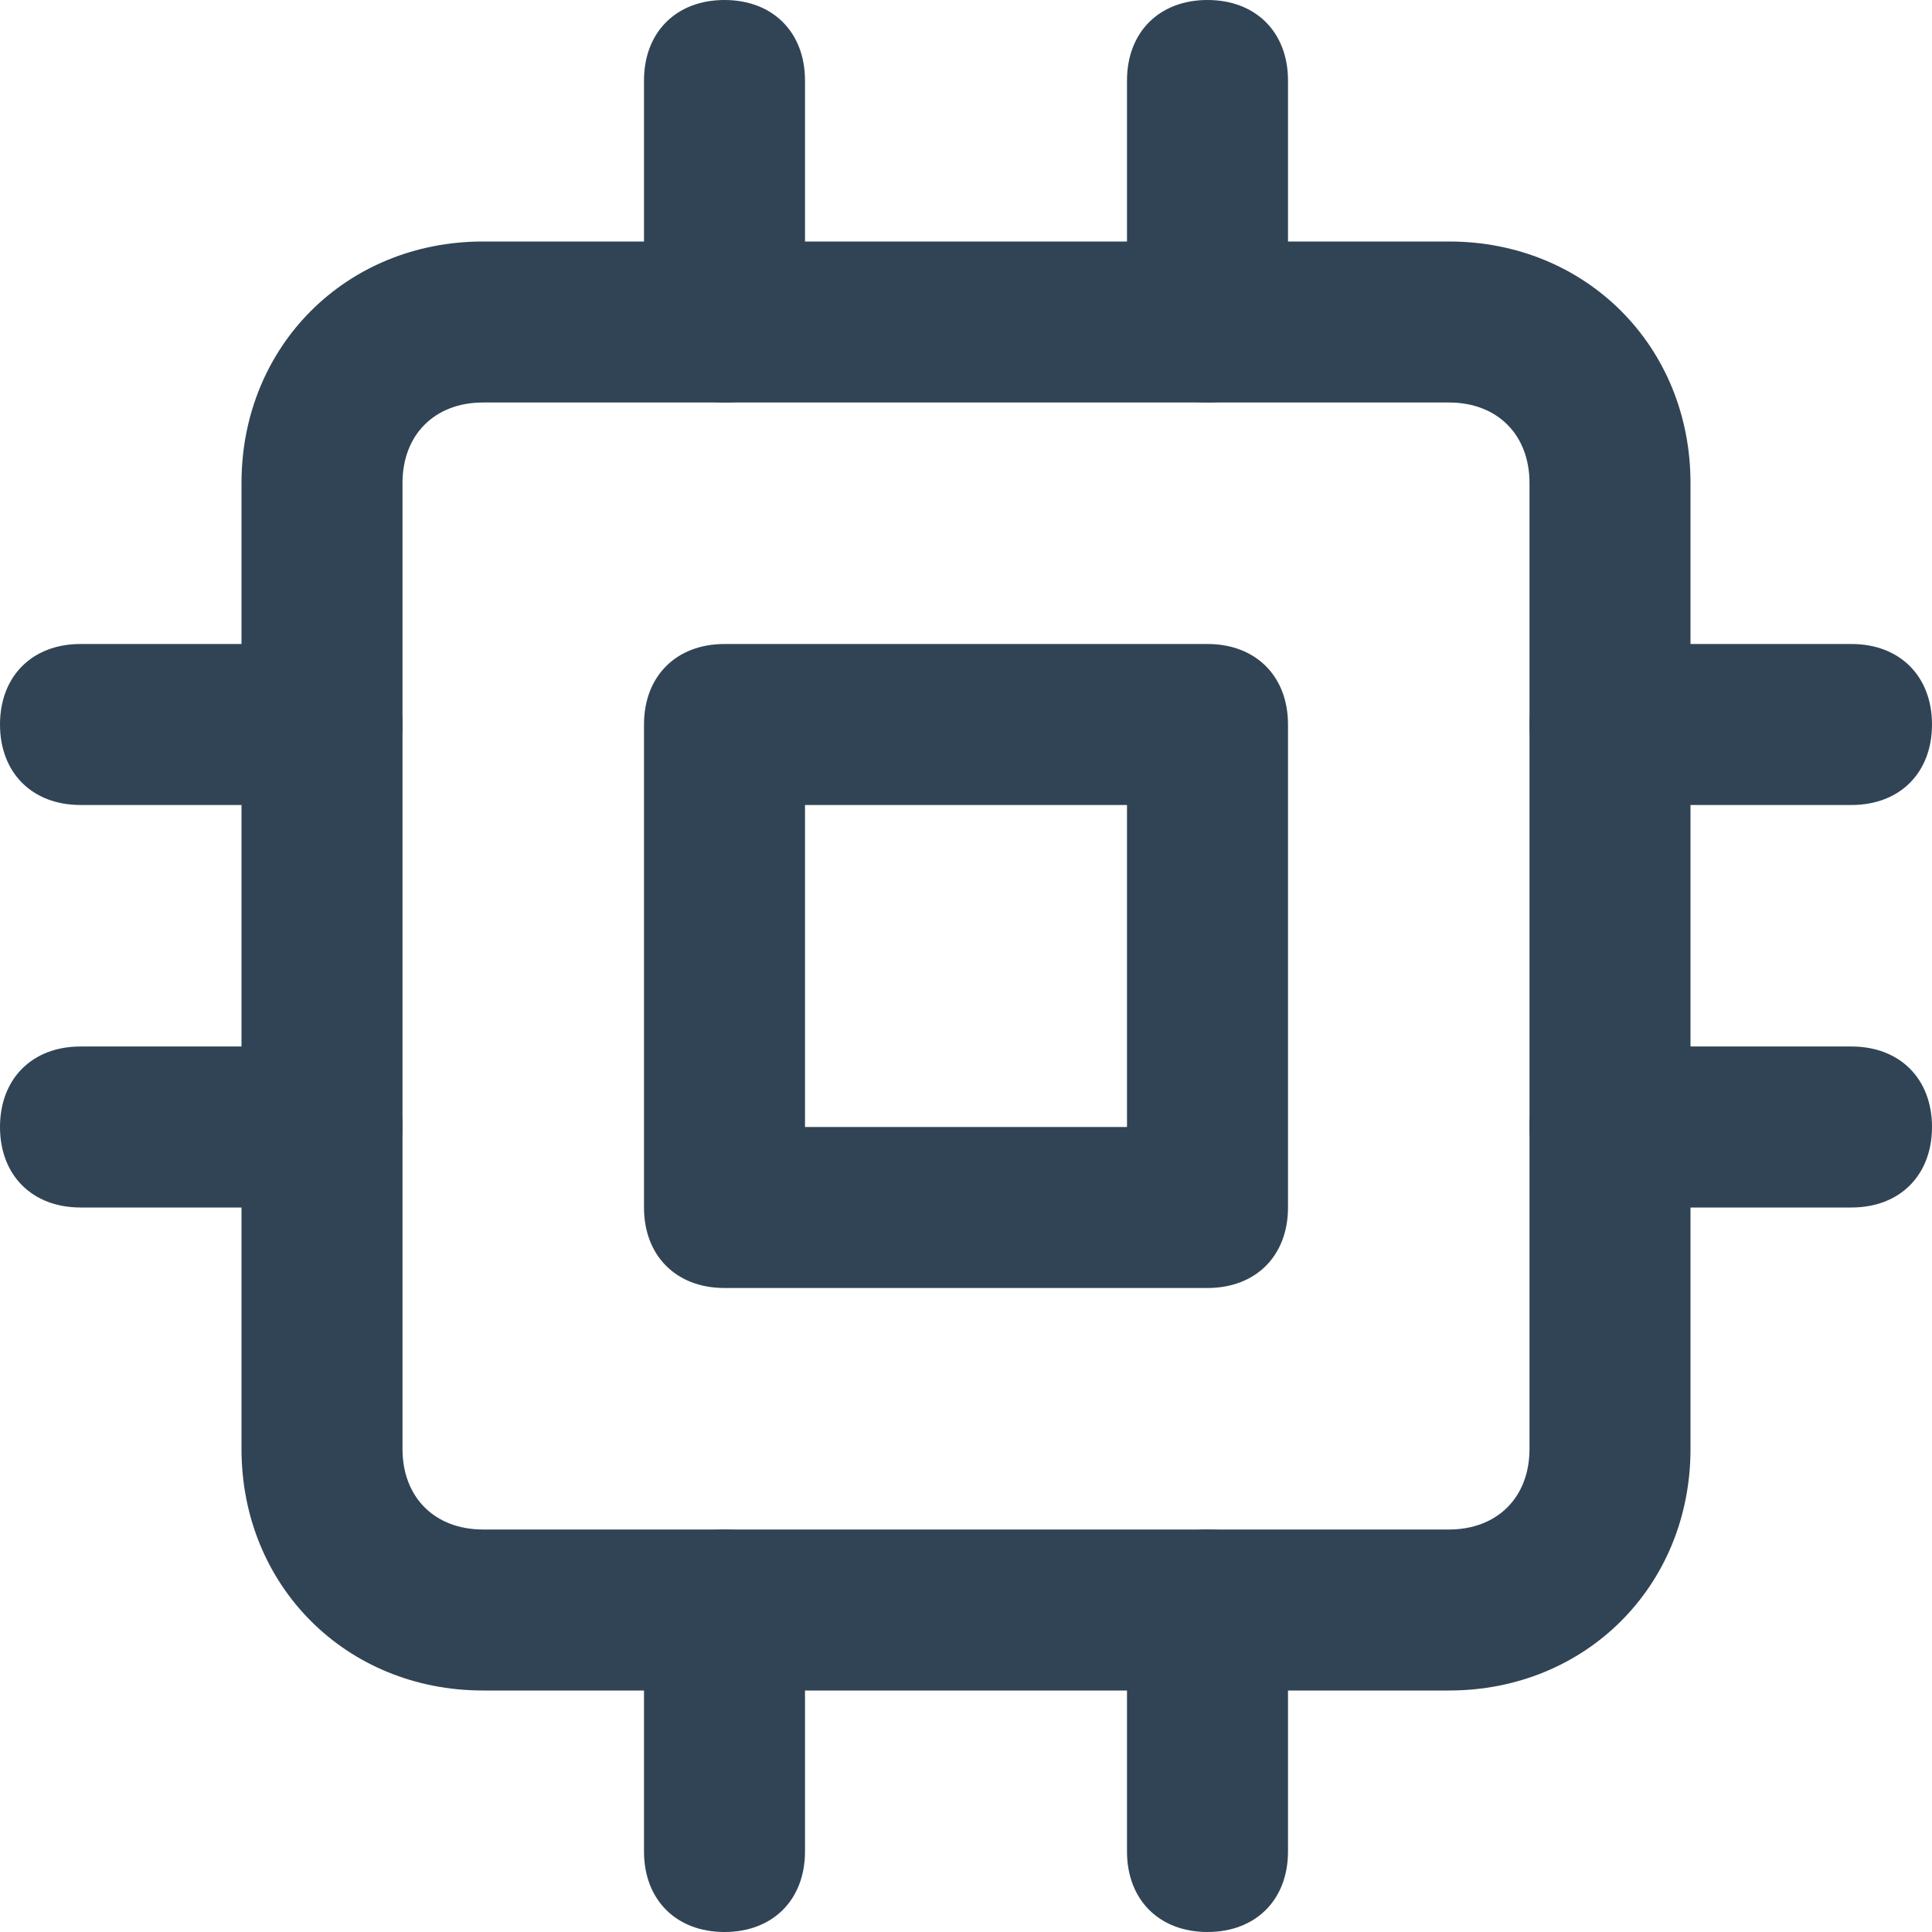 <svg xmlns="http://www.w3.org/2000/svg" viewBox="0 0 24 24" fill="#304455"><path d="M18 21H6c-1.7 0-3-1.3-3-3V6c0-1.7 1.3-3 3-3h12c1.7 0 3 1.3 3 3v12c0 1.7-1.3 3-3 3zM6 5c-.6 0-1 .4-1 1v12c0 .6.4 1 1 1h12c.6 0 1-.4 1-1V6c0-.6-.4-1-1-1H6z"/><path d="M15 16H9c-.6 0-1-.4-1-1V9c0-.6.4-1 1-1h6c.6 0 1 .4 1 1v6c0 .6-.4 1-1 1zm-5-2h4v-4h-4v4zM9 5c-.6 0-1-.4-1-1V1c0-.6.4-1 1-1s1 .4 1 1v3c0 .6-.4 1-1 1zM15 5c-.6 0-1-.4-1-1V1c0-.6.4-1 1-1s1 .4 1 1v3c0 .6-.4 1-1 1zM9 24c-.6 0-1-.4-1-1v-3c0-.6.4-1 1-1s1 .4 1 1v3c0 .6-.4 1-1 1zM15 24c-.6 0-1-.4-1-1v-3c0-.6.4-1 1-1s1 .4 1 1v3c0 .6-.4 1-1 1zM23 10h-3c-.6 0-1-.4-1-1s.4-1 1-1h3c.6 0 1 .4 1 1s-.4 1-1 1zM23 15h-3c-.6 0-1-.4-1-1s.4-1 1-1h3c.6 0 1 .4 1 1s-.4 1-1 1zM4 10H1c-.6 0-1-.4-1-1s.4-1 1-1h3c.6 0 1 .4 1 1s-.4 1-1 1zM4 15H1c-.6 0-1-.4-1-1s.4-1 1-1h3c.6 0 1 .4 1 1s-.4 1-1 1z"/></svg>